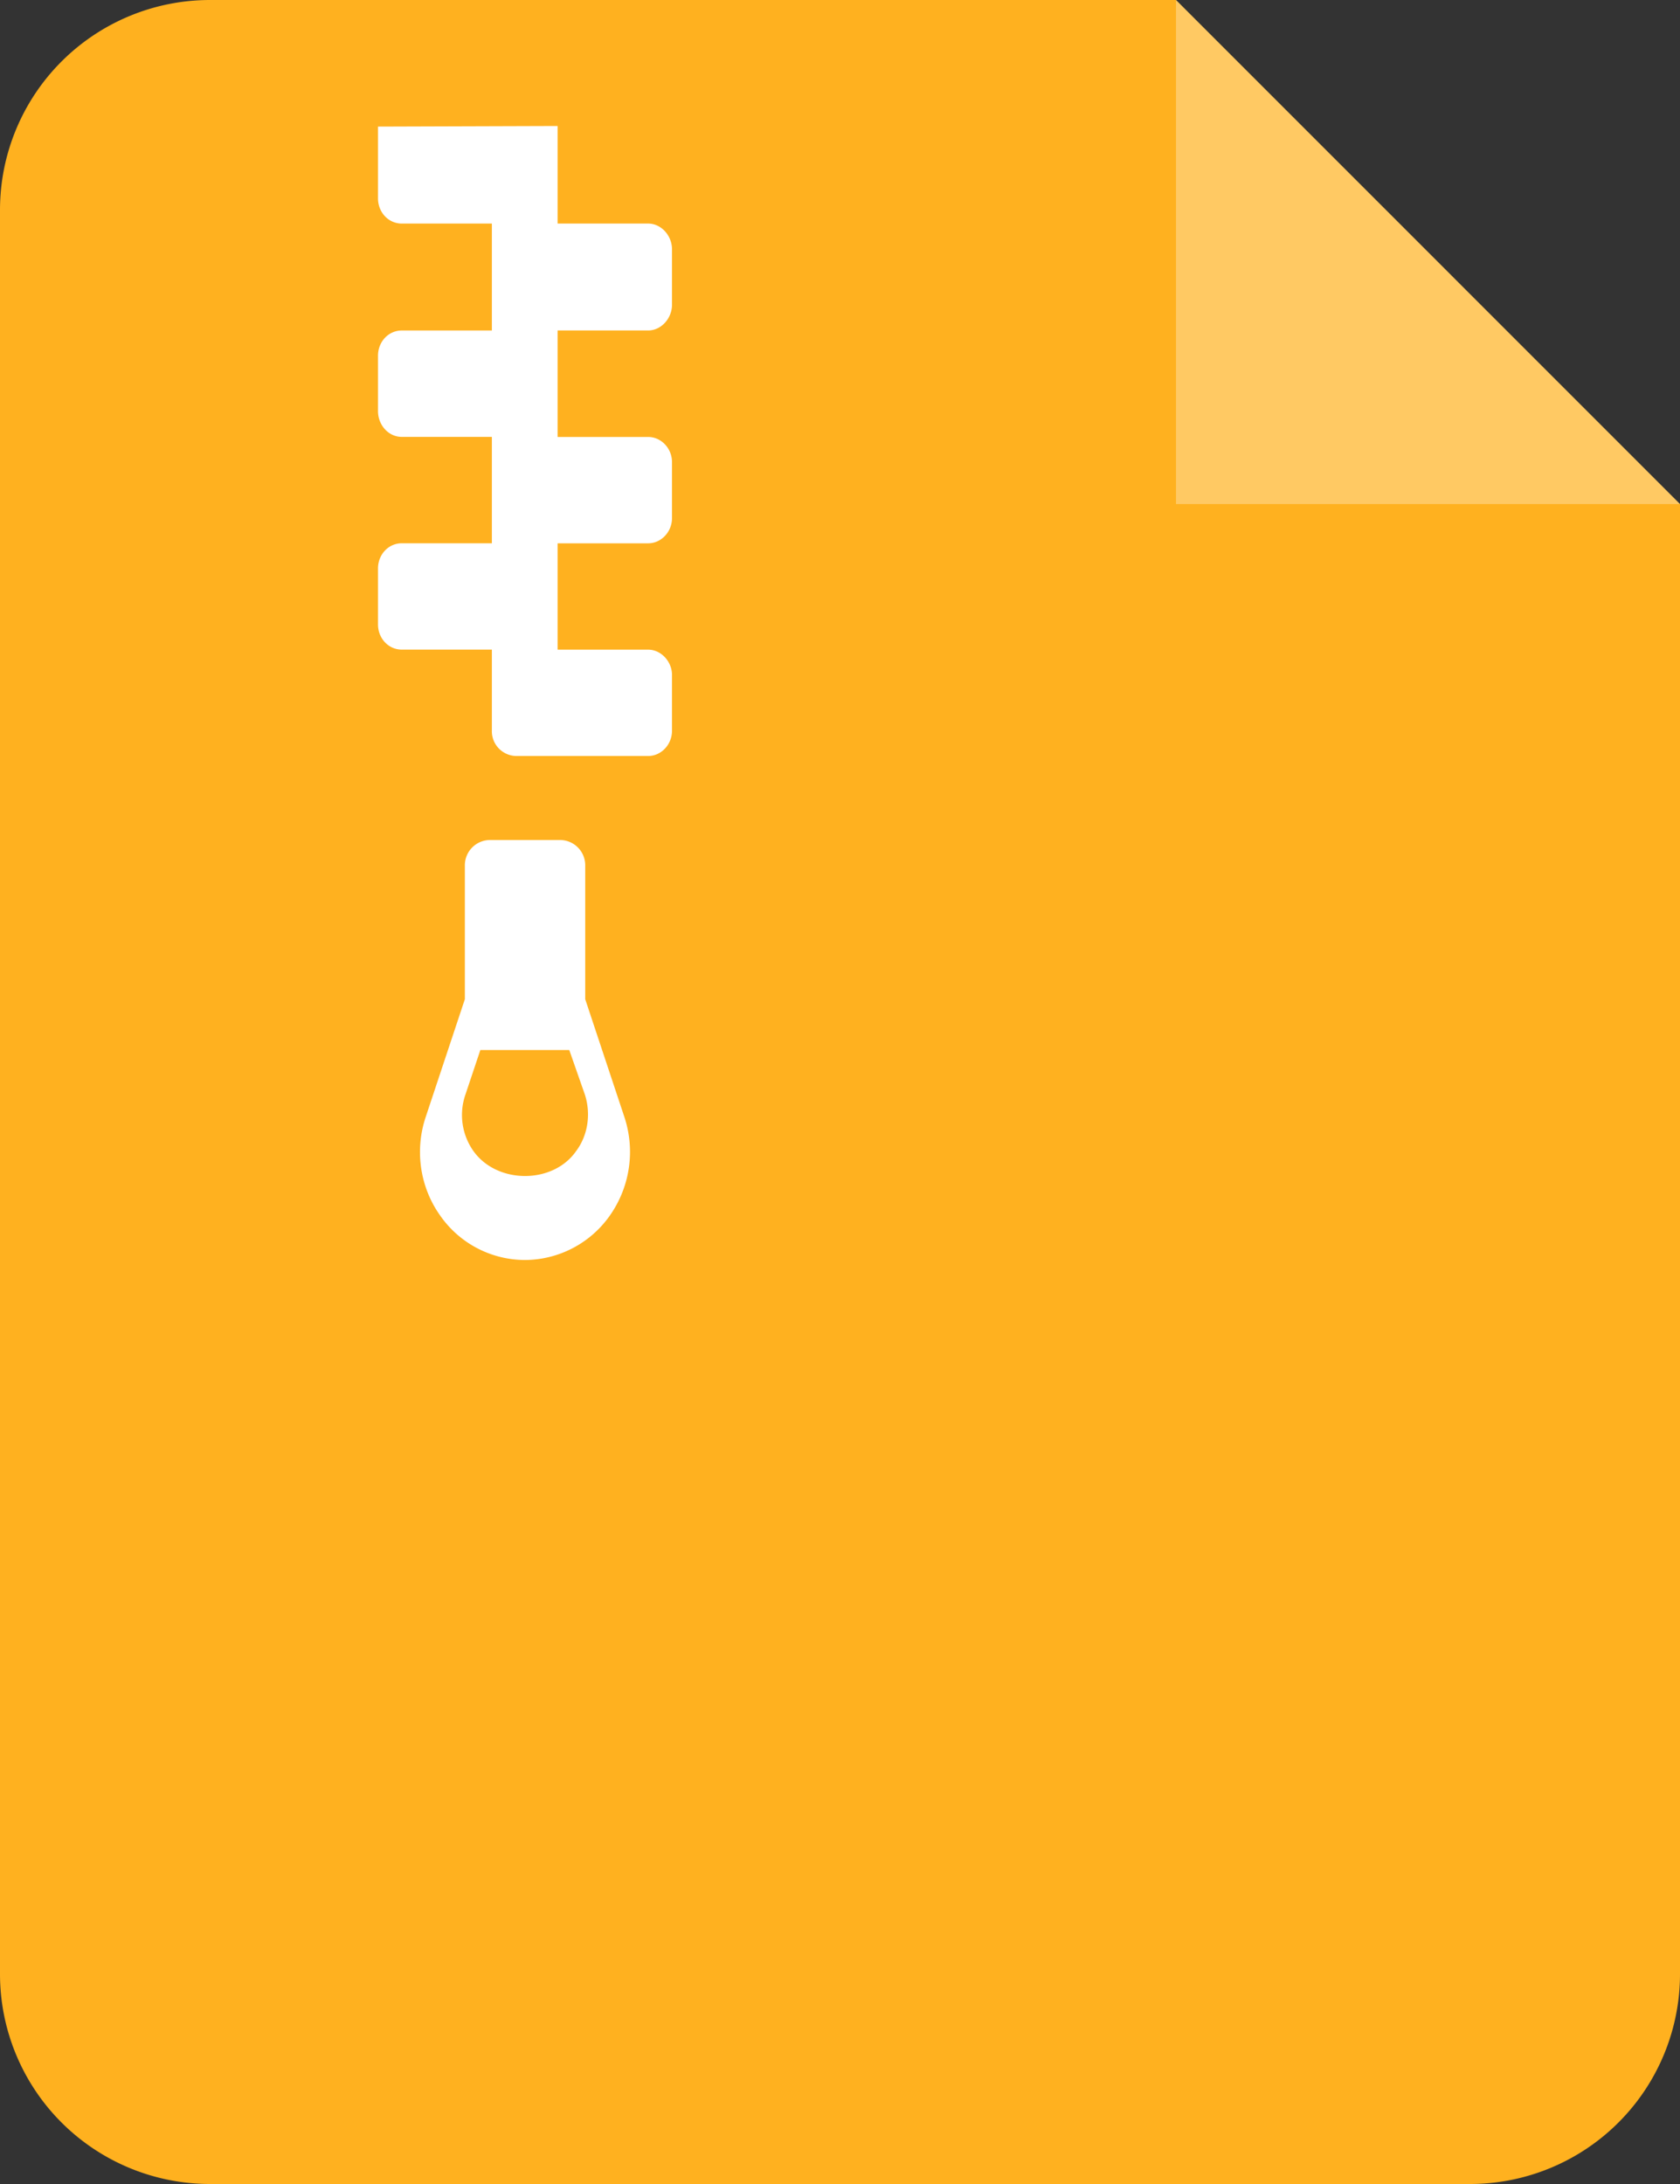 <svg xmlns="http://www.w3.org/2000/svg" width="40" height="52" viewBox="0 0 40 52">
    <rect x="0" y="0" width="40" height="52" fill="#333333" stroke="none"/>
    <g fill="none" fill-rule="evenodd">
        <path fill="#FFB11F" d="M5 0h23l12 12.002V47a5 5 0 0 1-5 5H5a5 5 0 0 1-5-5V5a5 5 0 0 1 5-5Z"/>
        <path fill="#FFF" fill-opacity=".302" d="M28 0v12.002h12z"/>
        <path fill="#FFF" fill-rule="nonzero" d="M13.934 23.791v-3.176a.602.602 0 0 0-.598-.615h-1.67a.602.602 0 0 0-.598.615v3.176l-.932 2.804c-.264.787-.139 1.66.334 2.332A2.466 2.466 0 0 0 12.501 30a2.484 2.484 0 0 0 2.033-1.078 2.636 2.636 0 0 0 .332-2.327l-.932-2.804Zm-.219 3.619c-.55.787-1.874.787-2.44 0a1.487 1.487 0 0 1-.193-1.35l.355-1.06h2.117l.371 1.06c.146.45.08.964-.21 1.35ZM9 3.014v1.707c0 .336.25.602.566.602h2.145v2.546H9.566c-.316 0-.566.266-.566.602v1.315c0 .336.25.616.566.616h2.145v2.533H9.566c-.316 0-.566.266-.566.601v1.33c0 .335.25.601.566.601h2.145v1.931a.59.59 0 0 0 .578.602h3.145c.303 0 .566-.266.566-.602V16.07c0-.322-.263-.602-.566-.602h-2.158v-2.532h2.158c.303 0 .566-.266.566-.602v-1.33c0-.335-.263-.6-.566-.6h-2.158V7.868h2.158c.303 0 .566-.28.566-.615V5.938c0-.335-.263-.615-.566-.615h-2.158V3L9 3.014Z"/>
    </g>
</svg>
